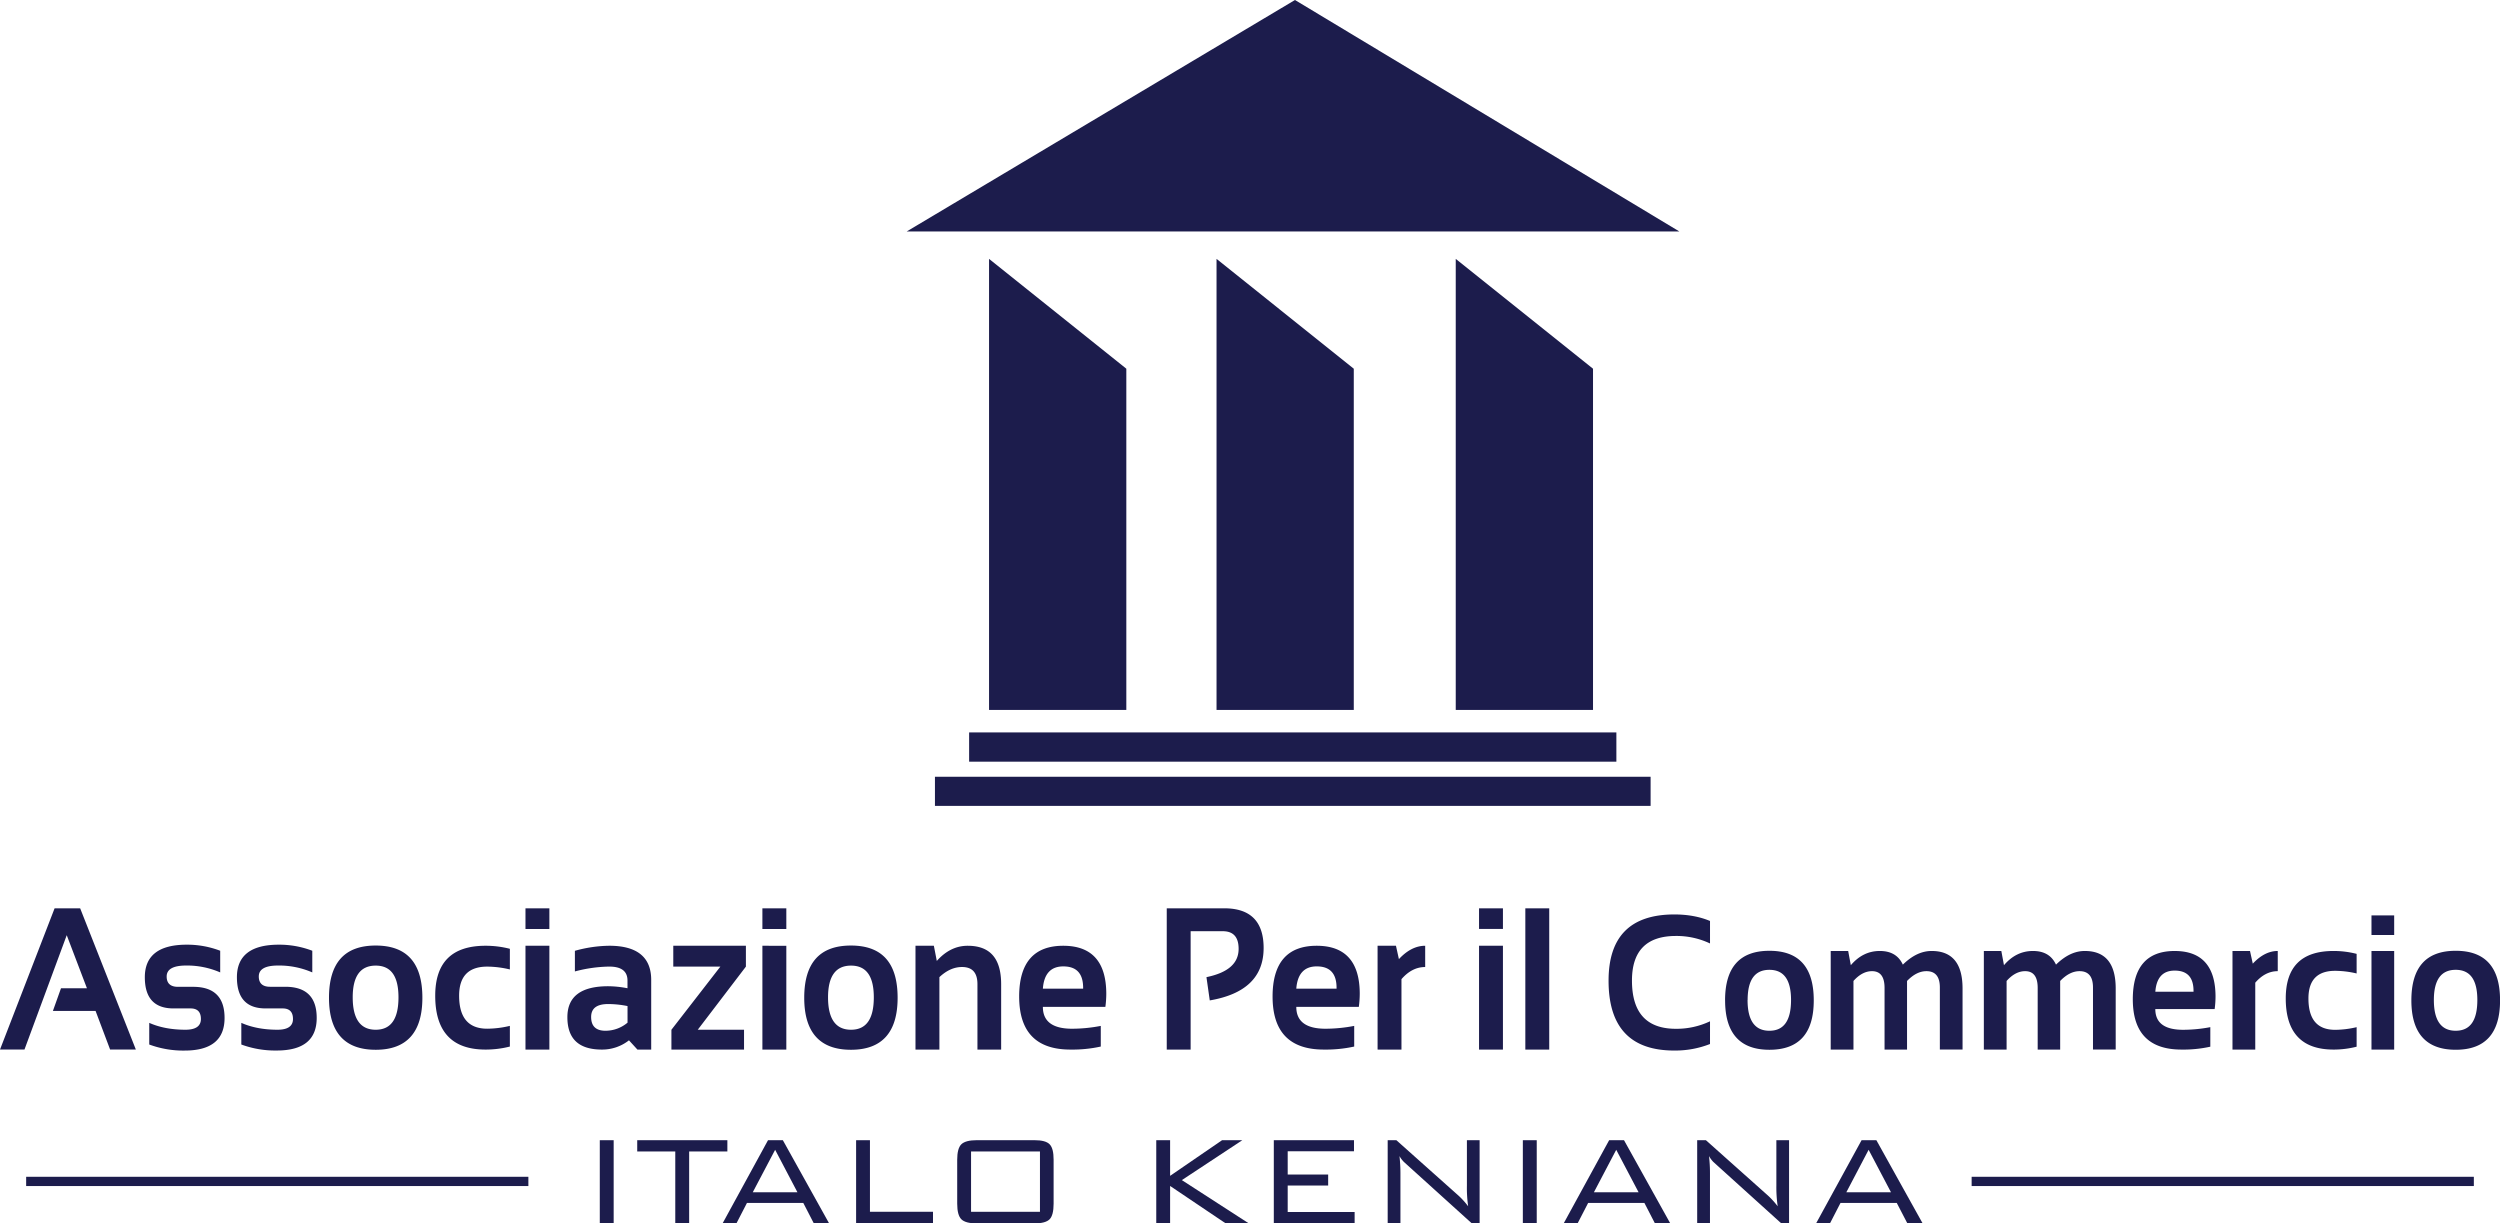 <svg xmlns="http://www.w3.org/2000/svg" viewBox="0 0 1890 924.9"><defs><style>.cls-1{fill:#1c1c4c;}.cls-2{fill:none;stroke:#1c1c4c;stroke-miterlimit:10;stroke-width:7px;}</style></defs><title>logo</title><g id="Layer_2" data-name="Layer 2"><g id="Layer_1-2" data-name="Layer 1"><polygon class="cls-1" points="685.46 174.99 1269.58 174.99 979 0 685.46 174.99"/><polygon class="cls-1" points="747.72 195.71 747.72 536.7 851.5 536.7 851.5 278.75 747.72 195.71"/><polygon class="cls-1" points="919.7 195.71 919.7 536.7 1023.46 536.7 1023.46 278.75 919.7 195.71"/><polygon class="cls-1" points="1100.54 195.71 1100.54 536.7 1204.32 536.7 1204.32 278.75 1100.54 195.71"/><rect class="cls-1" x="706.82" y="587.23" width="541.04" height="22.02"/><rect class="cls-1" x="732.66" y="553.71" width="489.32" height="22.12"/><line class="cls-2" x1="1870.23" y1="893.15" x2="1490.56" y2="893.15"/><line class="cls-2" x1="399.45" y1="893.15" x2="19.77" y2="893.15"/><path class="cls-1" d="M453.44,924.9V862h10.49V924.9Z"/><path class="cls-1" d="M521,870.49v54.4H510.51v-54.4H481.74V862h68.15v8.51Z"/><path class="cls-1" d="M546.25,924.9,580.62,862h11.22l35,62.92H615.28l-8-15.52H564.71l-8,15.52Zm22.84-23.56h33.77L586,869.24Z"/><path class="cls-1" d="M647.22,924.9V862h10.46V916.1h47.67v8.8Z"/><path class="cls-1" d="M723.64,876.81c0-5.76,1.05-9.67,3.12-11.71s5.95-3.12,11.67-3.12h43.49c5.71,0,9.56,1,11.61,3.12s3,5.95,3,11.71V910q0,8.64-3,11.75c-2.05,2.08-5.9,3.14-11.61,3.14H738.44c-5.73,0-9.59-1.06-11.67-3.14s-3.12-6-3.12-11.75Zm10.48,39.29h52.09v-45.6H734.12Z"/><path class="cls-1" d="M874.13,924.9V862H884.6v26.94L923.87,862h15.31l-45.7,30.16,50.68,32.76H926.67L884.6,896.59V924.9Z"/><path class="cls-1" d="M963,924.9V862h60.62v8.37H973.5v17.58h30.59v8.3H973.5v20h50.6v8.67Z"/><path class="cls-1" d="M1049.09,924.9V862h6.57l47.09,42a59.15,59.15,0,0,1,7.17,7.94,98.37,98.37,0,0,1-.94-15.52V862h9.61V924.9h-5.86l-48.4-43.78c-1.81-1.64-2.82-2.54-3.07-2.79A21.08,21.08,0,0,1,1058,874a110.69,110.69,0,0,1,.73,13.82V924.9Z"/><path class="cls-1" d="M1151.27,924.9V862h10.5V924.9Z"/><path class="cls-1" d="M1182.12,924.9,1216.51,862h11.24l35,62.92h-11.59l-8-15.52h-42.52l-8,15.52ZM1205,901.34h33.77l-16.9-32.1Z"/><path class="cls-1" d="M1283.07,924.9V862h6.6l47.09,42a63.37,63.37,0,0,1,7.17,7.94,99.89,99.89,0,0,1-1-15.52V862h9.6V924.9h-5.83l-48.43-43.78-3.07-2.79A22.69,22.69,0,0,1,1292,874a110.42,110.42,0,0,1,.74,13.82V924.9Z"/><path class="cls-1" d="M1372.94,924.9,1407.35,862h11.19l35,62.92H1442l-8.06-15.52h-42.51l-8,15.52Zm22.89-23.56h33.75l-16.9-32.1Z"/><path class="cls-1" d="M1171.22,686.68V793.48h-18.07V686.68Zm-35,28.31v78.49h-18.07V715Zm0-28.31v15.61h-18.07V686.68Zm-94.77,106.79V715h13.9l2.22,10.1c6.25-6.73,12.92-10.1,19.87-10.1v16.07q-10,0-17.93,9.18v53.24ZM980,747.42h30.44v-.61c0-10.86-5-16.22-15-16.22C986,730.6,980.85,736.26,980,747.42ZM995.45,715c21.68,0,32.52,12.24,32.52,36.41a75.25,75.25,0,0,1-.7,9.79H980q0,16.52,22.1,16.52a115.58,115.58,0,0,0,21.68-2.14v15.61a99.77,99.77,0,0,1-22.93,2.29c-25.85,0-38.78-13.31-38.78-40.09C962.09,727.84,973.21,715,995.45,715ZM882.06,793.48V686.68h43.5c19.74,0,29.74,9.95,29.74,30,0,21.88-13.62,35-40.72,39.63l-2.5-17.59c16.26-3.37,24.32-10.4,24.32-21.42,0-8.87-4-13.31-12-13.31H900.12v89.51Zm-93.65-46.05h30.44v-.61c0-10.86-5-16.22-15-16.22C794.38,730.6,789.24,736.26,788.41,747.42ZM803.83,715c21.68,0,32.52,12.24,32.52,36.41a75.51,75.51,0,0,1-.69,9.79H788.41q0,16.52,22.1,16.52a115.58,115.58,0,0,0,21.68-2.14v15.61a99.76,99.76,0,0,1-22.93,2.29c-25.85,0-38.77-13.31-38.77-40.09C770.48,727.84,781.6,715,803.83,715ZM692.11,793.48V715H706l2.22,11.47Q718.45,715,731.58,715c17,0,25.29,9.64,25.29,29.07v49.42H738.95V744.06c0-8.72-3.89-13-11.67-13-5.84,0-11.53,2.45-17.09,7.65v54.77ZM608,754.31c0-26.32,11.67-39.48,35.3-39.48s35.3,13.16,35.3,39.48c0,26.16-11.81,39.32-35.3,39.32S608,780.47,608,754.31ZM626,754c0,16.37,5.84,24.48,17.37,24.48s17.23-8.11,17.23-24.48c0-16.07-5.7-24-17.23-24S626,737.94,626,754Zm-31.54-39v78.49H576.37V715Zm0-28.31v15.61H576.37V686.68ZM509,715h54.9v15.76l-36.41,47.74h35v15h-54.9v-15l37-47.74H509Zm-34.59,45.59a74.14,74.14,0,0,0-14.59-1.53c-8.62,0-12.92,3.21-12.92,9.79,0,6.89,3.61,10.4,10.84,10.4a26,26,0,0,0,16.68-6.12ZM428.94,769q0-23.41,30.85-23.41a78.76,78.76,0,0,1,14.59,1.53V741.3q0-10.56-13.76-10.56a105.74,105.74,0,0,0-26,3.67V718.81a99.62,99.62,0,0,1,26-3.82c21.13,0,31.69,8.72,31.69,25.86v52.63H481.89l-6.39-7a32.72,32.72,0,0,1-20.43,7C437.56,793.48,428.94,785.37,428.94,769Zm-13.61-54v78.49H397.26V715Zm0-28.31v15.61H397.26V686.68Zm-29.87,104.5a73.73,73.73,0,0,1-18.35,2.29c-25.43,0-38.08-13.62-38.08-40.7,0-25.24,12.65-37.79,38.08-37.79a73.66,73.66,0,0,1,18.35,2.3v15.61a75.47,75.47,0,0,0-17.1-2.14q-21.26,0-21.26,22c0,16.68,7.09,24.94,21.26,24.94a75.39,75.39,0,0,0,17.1-2.14ZM248.72,754.31c0-26.32,11.67-39.48,35.3-39.48s35.3,13.16,35.3,39.48c0,26.16-11.81,39.32-35.3,39.32S248.72,780.47,248.72,754.31Zm17.93-.31c0,16.37,5.84,24.48,17.37,24.48s17.23-8.11,17.23-24.48c0-16.07-5.7-24-17.23-24S266.65,737.94,266.65,754Zm-84.21,35.65V773.28c7.92,3.52,17.1,5.2,27.38,5.2,7.78,0,11.67-2.76,11.67-8.11s-2.64-8-7.78-8H200.79c-14.46,0-21.68-7.8-21.68-23.56,0-16.37,10.56-24.63,31.69-24.63a69.78,69.78,0,0,1,25.29,4.59v16.37a62.89,62.89,0,0,0-25.85-5.2q-14.59,0-14.59,8.26c0,5.2,2.92,7.8,8.48,7.8h11.53c15.84,0,23.77,7.8,23.77,23.56,0,16.37-10,24.63-30.16,24.63A73.82,73.82,0,0,1,182.44,789.65Zm-69.61,0V773.28c7.92,3.52,17.1,5.2,27.38,5.2,7.78,0,11.67-2.76,11.67-8.11s-2.64-8-7.78-8H131.17c-14.45,0-21.68-7.8-21.68-23.56,0-16.37,10.56-24.63,31.69-24.63a69.78,69.78,0,0,1,25.29,4.59v16.37a62.89,62.89,0,0,0-25.85-5.2Q126,730,126,738.24c0,5.2,2.92,7.8,8.48,7.8H146c15.84,0,23.77,7.8,23.77,23.56,0,16.37-10,24.63-30.16,24.63A73.82,73.82,0,0,1,112.83,789.65Zm-94.34,3.82H0L41.28,686.68H60.6l42.11,106.79H83.25l-11-29.22H40l6.12-17.14h19.6L50.45,707Z"/><path class="cls-1" d="M1823,756.28c0-25,11.09-37.49,33.52-37.49s33.52,12.5,33.52,37.49-11.22,37.34-33.52,37.34S1823,781.13,1823,756.28Zm17-.29c0,15.55,5.54,23.25,16.5,23.25s16.37-7.7,16.37-23.25c0-15.26-5.41-22.81-16.37-22.81S1840,740.73,1840,756Zm-30-37.05v74.54h-17.16V718.94Zm0-26.88v14.82h-17.16V692.06Zm-28.39,99.24a69.91,69.91,0,0,1-17.42,2.18c-24.15,0-36.16-12.93-36.16-38.65,0-24,12-35.89,36.16-35.89a70,70,0,0,1,17.42,2.18v14.82a71.71,71.71,0,0,0-16.24-2q-20.19,0-20.19,20.92c0,15.84,6.73,23.68,20.19,23.68a71.71,71.71,0,0,0,16.24-2Zm-93.85,2.18V718.94H1701l2.11,9.59c5.94-6.39,12.27-9.59,18.87-9.59V734.2q-9.5,0-17,8.72v50.56Zm-58.35-43.73h28.9v-.58c0-10.32-4.75-15.4-14.25-15.4C1635.11,733.76,1630.23,739.14,1629.43,749.74Zm14.65-30.8c20.59,0,30.88,11.62,30.88,34.58a71.29,71.29,0,0,1-.66,9.3h-44.87q0,15.69,21,15.69a110,110,0,0,0,20.59-2V791.3a94.6,94.6,0,0,1-21.78,2.18c-24.55,0-36.82-12.64-36.82-38.07C1612.41,731.15,1623,718.94,1644.09,718.94Zm-144.27,74.54V718.94H1513l2,10.75c6.07-7.12,13.33-10.75,21.91-10.75s14.25,3.49,17.42,10.32c7-6.83,14.12-10.32,21.78-10.32q23.36,0,23.36,28.33v46.2H1582.3V746.55c0-8.28-3.43-12.35-10.16-12.35q-7.52,0-14.65,7.41v51.87h-17V746.84q0-12.64-9.5-12.64c-4.88,0-9.64,2.47-14,7.41v51.87Zm-115.77,0V718.94h13.2l2,10.75c6.07-7.12,13.33-10.75,21.91-10.75s14.25,3.49,17.42,10.32c7-6.83,14.12-10.32,21.78-10.32q23.36,0,23.36,28.33v46.2h-17.16V746.55c0-8.28-3.43-12.35-10.16-12.35q-7.52,0-14.65,7.41v51.87h-17V746.84q0-12.64-9.5-12.64c-4.88,0-9.63,2.47-14,7.41v51.87Zm-79.86-37.2c0-25,11.09-37.49,33.52-37.49s33.52,12.5,33.52,37.49-11.22,37.34-33.52,37.34S1304.18,781.13,1304.18,756.28Zm17-.29c0,15.55,5.54,23.25,16.5,23.25s16.37-7.7,16.37-23.25c0-15.26-5.41-22.81-16.37-22.81S1321.21,740.73,1321.21,756Zm-28.39,33.27a72.13,72.13,0,0,1-27.06,4.94q-49.69,0-49.63-52.89,0-49.91,49.63-50c10,0,19.14,1.6,27.06,4.94v17a59,59,0,0,0-25.74-5.67c-22.17,0-33.26,11.19-33.26,33.71,0,24.41,11.09,36.47,33.26,36.47a59,59,0,0,0,25.74-5.67Z"/></g></g></svg>